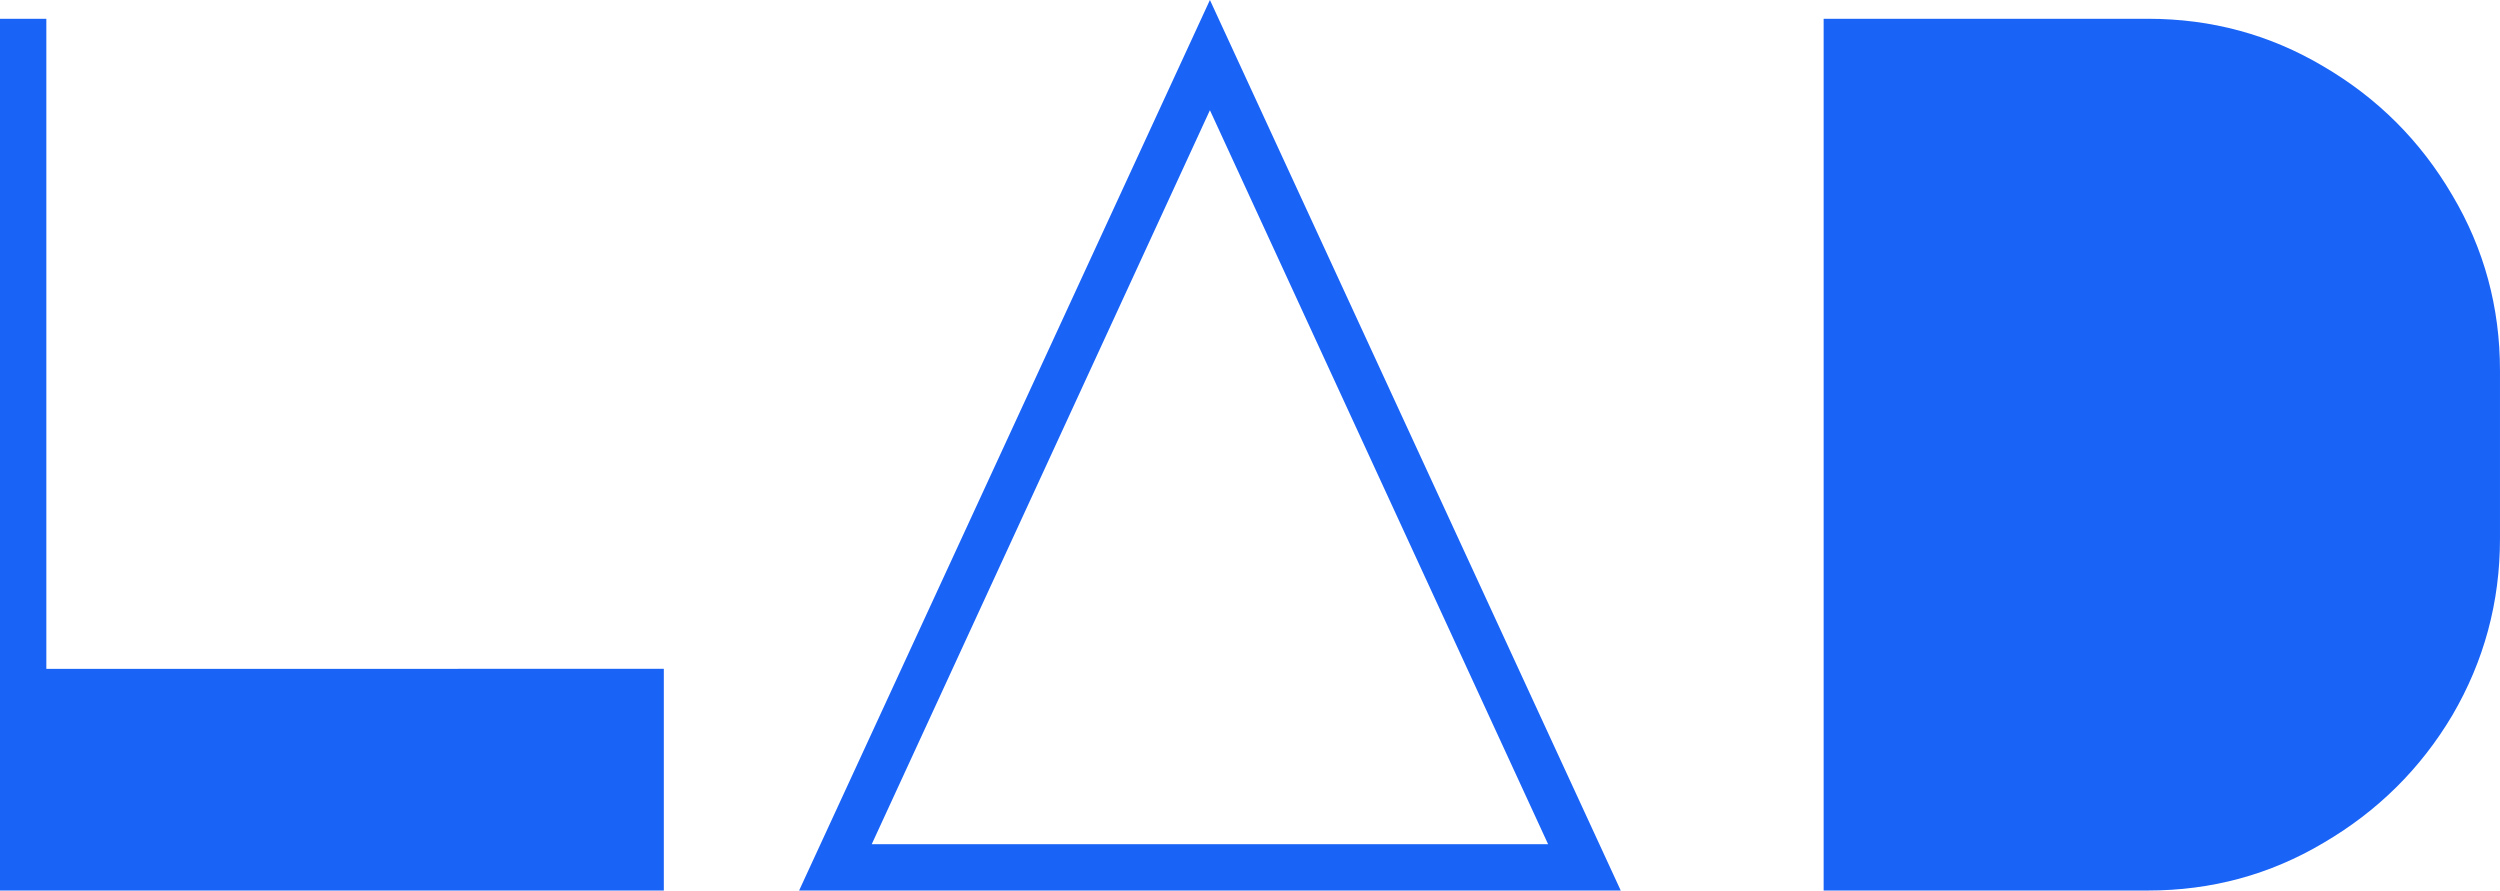 <?xml version="1.0" encoding="UTF-8" standalone="no"?>
<!-- Created with Inkscape (http://www.inkscape.org/) -->

<svg
   viewBox="0 0 300 106.864"
   version="1.1"
   id="svg1"
   sodipodi:docname="lad.svg"
   inkscape:version="1.3.2 (091e20e, 2023-11-25)"
   width="300"
   height="106.864"
   xmlns:inkscape="http://www.inkscape.org/namespaces/inkscape"
   xmlns:sodipodi="http://sodipodi.sourceforge.net/DTD/sodipodi-0.dtd"
   xmlns="http://www.w3.org/2000/svg"
   xmlns:svg="http://www.w3.org/2000/svg">
  <g
     id="layer1"
     transform="translate(-69.321,-135.996)">
    <path
       d="m 148.98,216.256 v 26.603 H 69.321 V 138.25 h 5.561 v 78.006 z m 114.83,26.603 h -98.597 l 49.299,-106.864 z m -89.88,-5.561 h 81.162 L 214.511,149.222 Z m 114.228,5.561 V 138.25 h 38.928 q 11.423,0 21.042,5.711 9.77,5.711 15.481,15.481 5.711,9.619 5.711,21.042 v 20.14 q 0,11.423 -5.711,21.192 -5.711,9.619 -15.481,15.331 -9.619,5.711 -21.042,5.711 z"
       aria-label="LAD"
       id="path1"
       style="fill:#1963f7;fill-opacity:1;stroke-width:0" />
  </g>
</svg>
